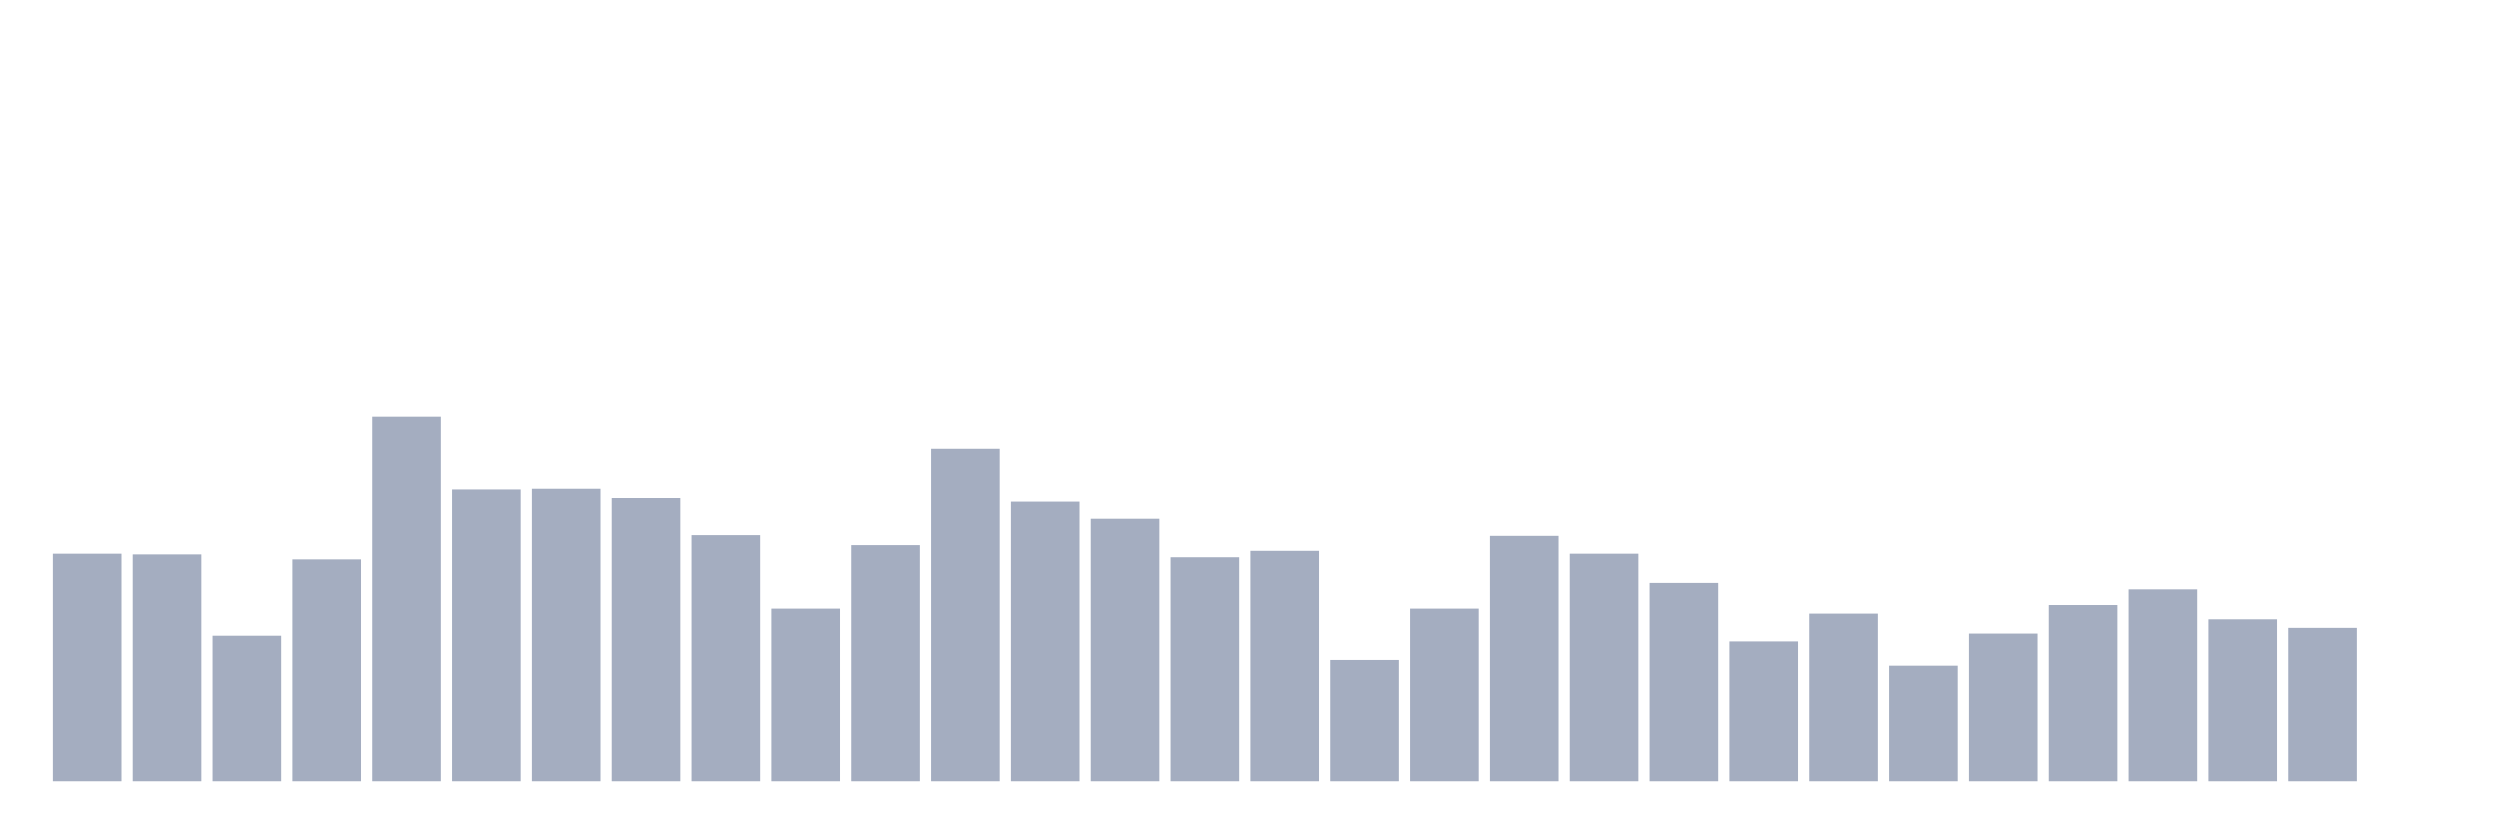 <svg xmlns="http://www.w3.org/2000/svg" viewBox="0 0 480 160"><g transform="translate(10,10)"><rect class="bar" x="0.153" width="13.175" y="96.301" height="43.699" fill="rgb(164,173,192)"></rect><rect class="bar" x="15.482" width="13.175" y="96.438" height="43.562" fill="rgb(164,173,192)"></rect><rect class="bar" x="30.81" width="13.175" y="112.055" height="27.945" fill="rgb(164,173,192)"></rect><rect class="bar" x="46.138" width="13.175" y="97.397" height="42.603" fill="rgb(164,173,192)"></rect><rect class="bar" x="61.466" width="13.175" y="70" height="70" fill="rgb(164,173,192)"></rect><rect class="bar" x="76.794" width="13.175" y="83.973" height="56.027" fill="rgb(164,173,192)"></rect><rect class="bar" x="92.123" width="13.175" y="83.836" height="56.164" fill="rgb(164,173,192)"></rect><rect class="bar" x="107.451" width="13.175" y="85.616" height="54.384" fill="rgb(164,173,192)"></rect><rect class="bar" x="122.779" width="13.175" y="92.74" height="47.26" fill="rgb(164,173,192)"></rect><rect class="bar" x="138.107" width="13.175" y="106.849" height="33.151" fill="rgb(164,173,192)"></rect><rect class="bar" x="153.436" width="13.175" y="94.658" height="45.342" fill="rgb(164,173,192)"></rect><rect class="bar" x="168.764" width="13.175" y="76.164" height="63.836" fill="rgb(164,173,192)"></rect><rect class="bar" x="184.092" width="13.175" y="86.301" height="53.699" fill="rgb(164,173,192)"></rect><rect class="bar" x="199.42" width="13.175" y="89.589" height="50.411" fill="rgb(164,173,192)"></rect><rect class="bar" x="214.748" width="13.175" y="96.986" height="43.014" fill="rgb(164,173,192)"></rect><rect class="bar" x="230.077" width="13.175" y="95.753" height="44.247" fill="rgb(164,173,192)"></rect><rect class="bar" x="245.405" width="13.175" y="116.712" height="23.288" fill="rgb(164,173,192)"></rect><rect class="bar" x="260.733" width="13.175" y="106.849" height="33.151" fill="rgb(164,173,192)"></rect><rect class="bar" x="276.061" width="13.175" y="92.877" height="47.123" fill="rgb(164,173,192)"></rect><rect class="bar" x="291.39" width="13.175" y="96.301" height="43.699" fill="rgb(164,173,192)"></rect><rect class="bar" x="306.718" width="13.175" y="101.918" height="38.082" fill="rgb(164,173,192)"></rect><rect class="bar" x="322.046" width="13.175" y="113.151" height="26.849" fill="rgb(164,173,192)"></rect><rect class="bar" x="337.374" width="13.175" y="107.808" height="32.192" fill="rgb(164,173,192)"></rect><rect class="bar" x="352.702" width="13.175" y="117.808" height="22.192" fill="rgb(164,173,192)"></rect><rect class="bar" x="368.031" width="13.175" y="111.644" height="28.356" fill="rgb(164,173,192)"></rect><rect class="bar" x="383.359" width="13.175" y="106.164" height="33.836" fill="rgb(164,173,192)"></rect><rect class="bar" x="398.687" width="13.175" y="103.151" height="36.849" fill="rgb(164,173,192)"></rect><rect class="bar" x="414.015" width="13.175" y="108.904" height="31.096" fill="rgb(164,173,192)"></rect><rect class="bar" x="429.344" width="13.175" y="110.548" height="29.452" fill="rgb(164,173,192)"></rect><rect class="bar" x="444.672" width="13.175" y="140" height="0" fill="rgb(164,173,192)"></rect></g></svg>